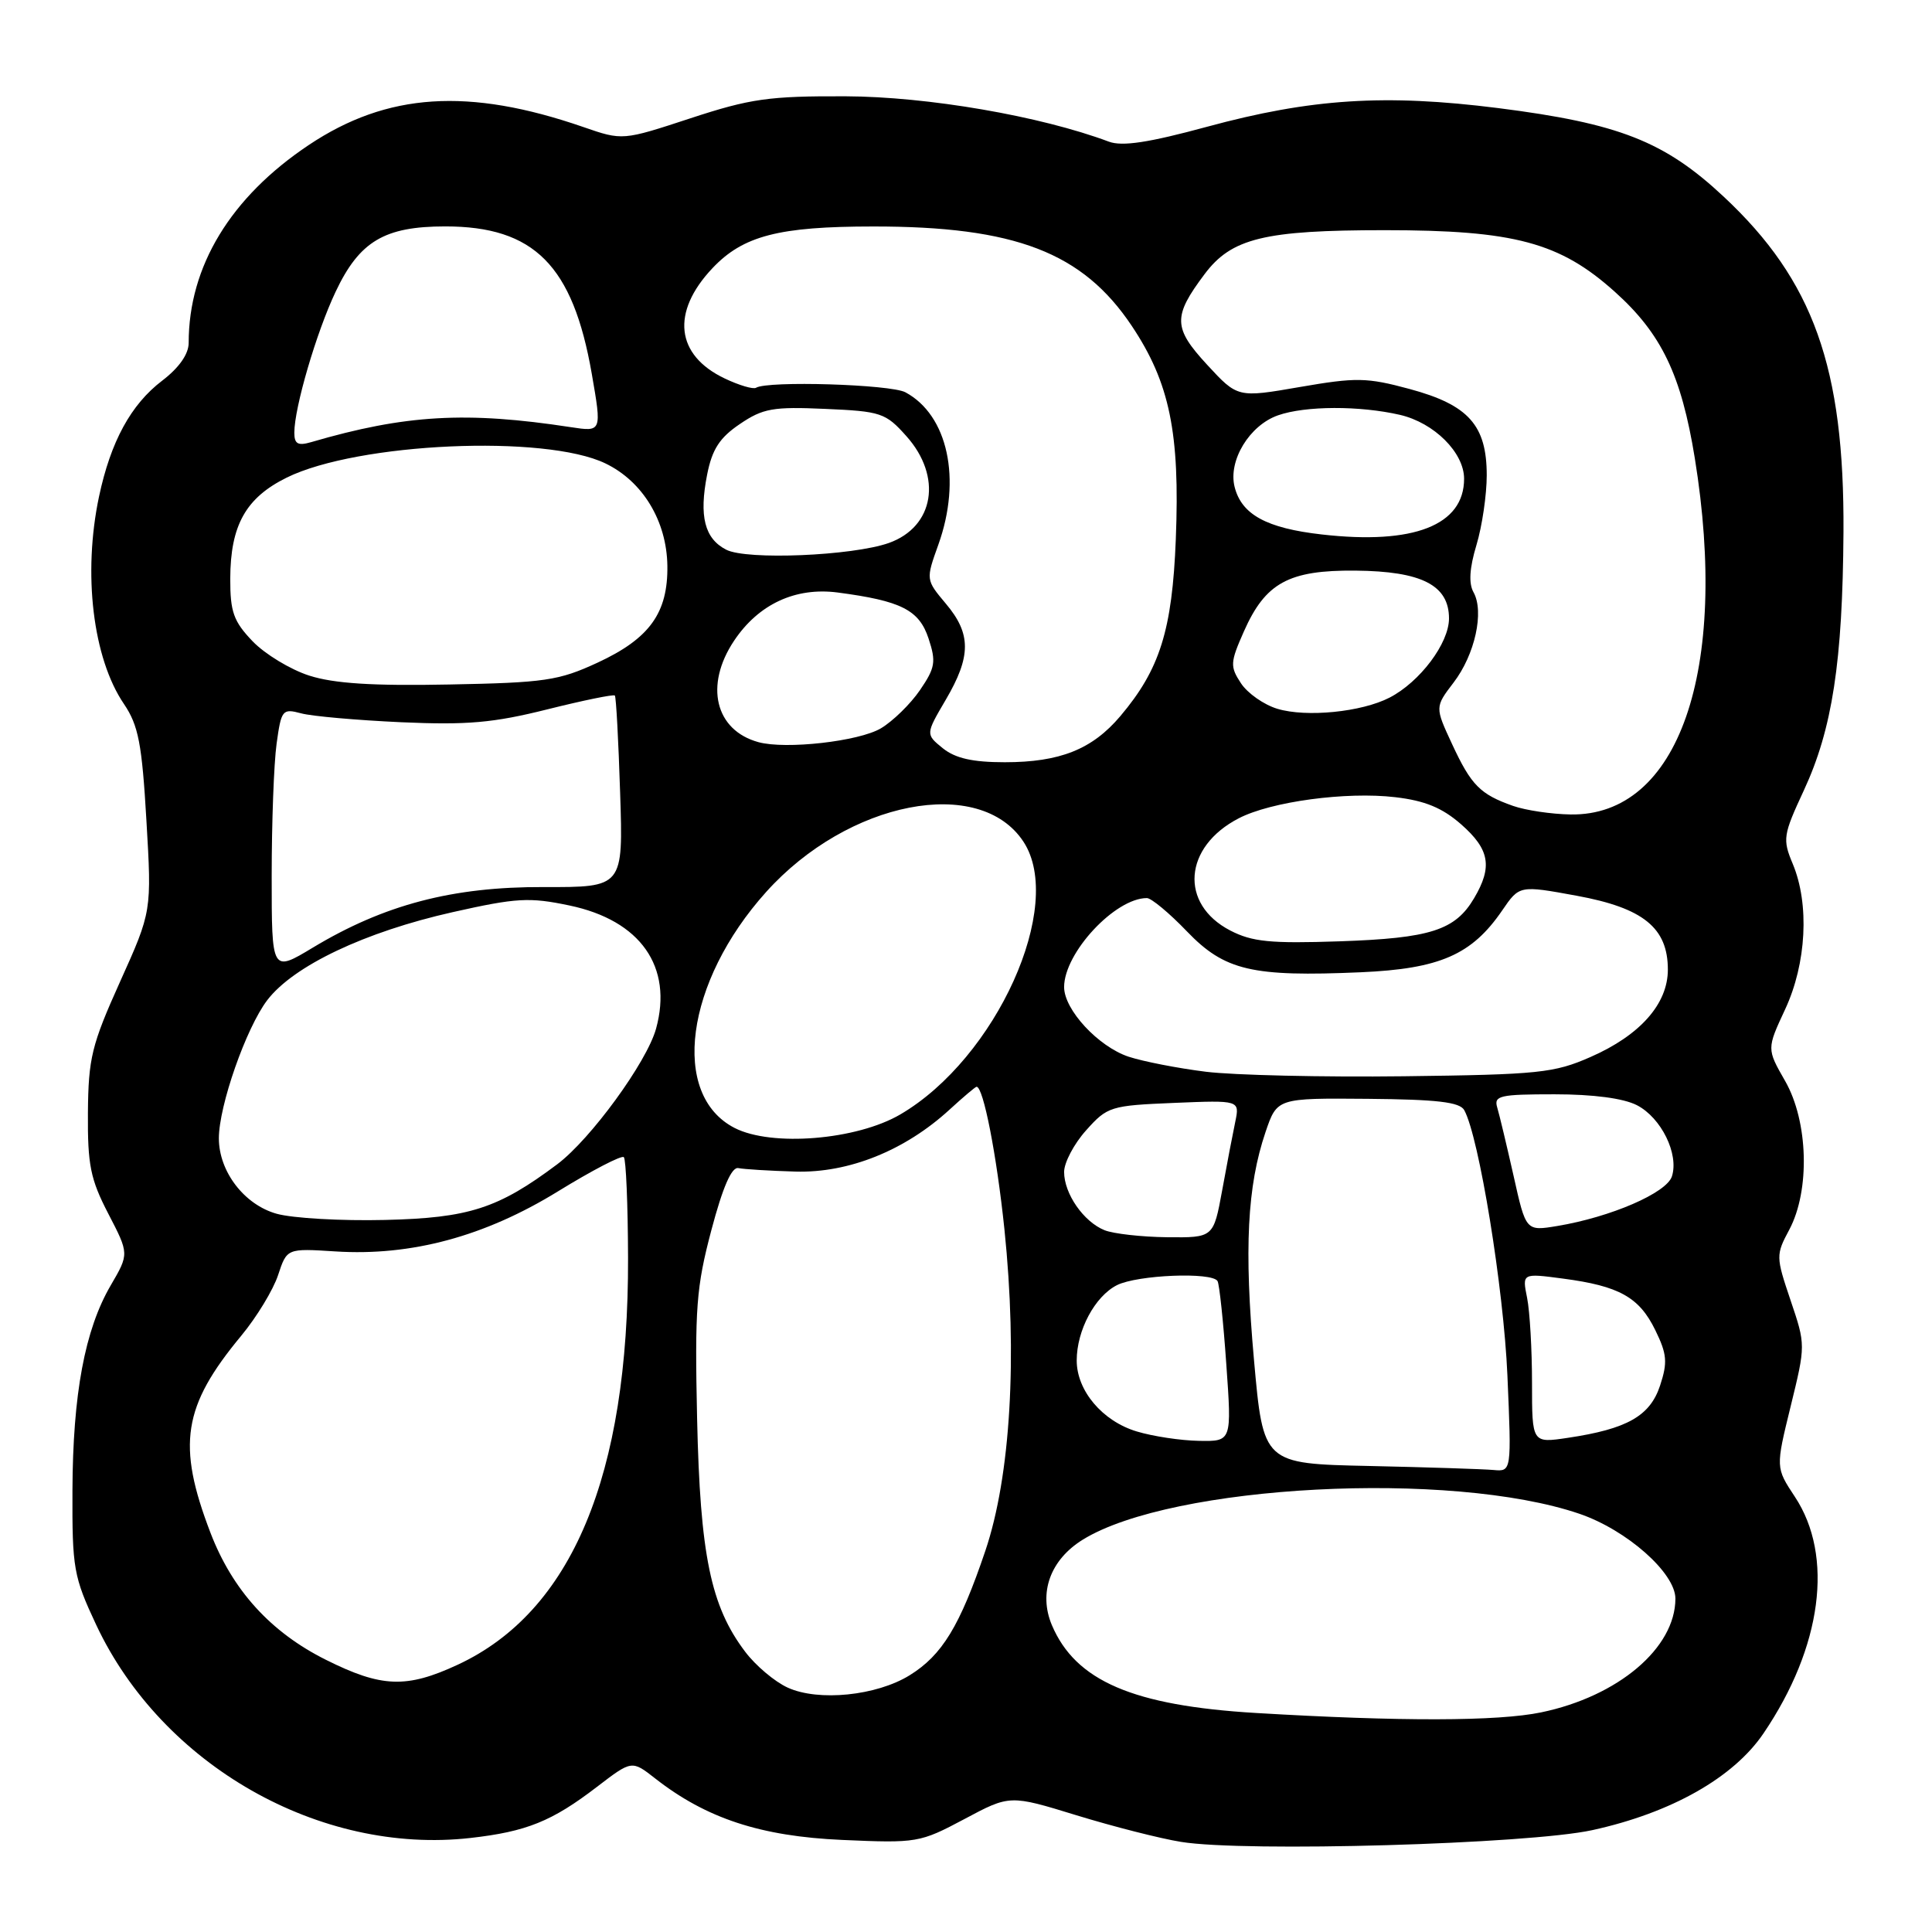 <?xml version="1.0" encoding="UTF-8" standalone="no"?>
<!DOCTYPE svg PUBLIC "-//W3C//DTD SVG 1.1//EN" "http://www.w3.org/Graphics/SVG/1.1/DTD/svg11.dtd" >
<svg xmlns="http://www.w3.org/2000/svg" xmlns:xlink="http://www.w3.org/1999/xlink" version="1.1" viewBox="0 0 256 256">
 <g >
 <path fill="currentColor"
d=" M 211.00 242.50 C 221.46 240.21 229.71 235.54 233.68 229.67 C 241.43 218.24 243.02 206.17 237.83 198.33 C 235.28 194.47 235.28 194.47 237.27 186.35 C 239.26 178.23 239.26 178.21 237.26 172.30 C 235.31 166.52 235.30 166.28 237.09 162.94 C 239.86 157.73 239.61 148.60 236.54 143.24 C 234.10 138.98 234.10 138.98 236.54 133.74 C 239.37 127.67 239.78 119.80 237.55 114.47 C 236.18 111.20 236.27 110.65 239.01 104.75 C 242.79 96.62 244.16 87.70 244.27 70.50 C 244.40 48.71 240.29 37.17 228.41 26.07 C 220.56 18.72 214.51 16.35 198.50 14.32 C 183.53 12.43 173.70 13.06 159.93 16.80 C 152.20 18.90 148.70 19.43 146.93 18.77 C 137.85 15.37 122.91 12.80 112.05 12.76 C 101.89 12.72 99.42 13.07 91.50 15.67 C 82.49 18.63 82.49 18.63 77.29 16.83 C 62.09 11.58 51.30 12.28 40.92 19.21 C 30.56 26.13 25.00 35.28 25.00 45.43 C 25.00 46.92 23.73 48.73 21.49 50.44 C 17.34 53.60 14.67 58.51 13.12 65.80 C 10.96 76.02 12.30 87.22 16.43 93.29 C 18.34 96.12 18.81 98.53 19.40 108.70 C 20.11 120.76 20.11 120.76 15.91 130.08 C 12.14 138.45 11.71 140.21 11.65 147.45 C 11.60 154.36 11.98 156.25 14.35 160.82 C 17.11 166.14 17.11 166.14 14.67 170.32 C 11.24 176.20 9.65 184.72 9.60 197.50 C 9.56 207.83 9.75 208.91 12.75 215.31 C 21.49 233.91 42.38 245.80 62.34 243.54 C 69.76 242.70 73.14 241.34 79.11 236.76 C 83.72 233.23 83.72 233.23 86.81 235.65 C 93.58 240.95 100.78 243.32 111.59 243.80 C 121.51 244.24 121.89 244.17 127.78 241.04 C 133.81 237.82 133.81 237.82 142.66 240.54 C 147.52 242.03 153.75 243.62 156.50 244.06 C 164.95 245.44 202.50 244.36 211.00 242.50 Z  M 166.44 226.98 C 150.12 226.01 142.52 222.73 139.38 215.34 C 137.58 211.07 139.16 206.68 143.48 204.01 C 155.30 196.71 192.25 194.78 209.27 200.58 C 215.55 202.72 222.00 208.42 222.00 211.83 C 221.99 218.37 214.42 224.78 204.20 226.90 C 198.47 228.09 185.53 228.12 166.44 226.98 Z  M 104.38 223.62 C 102.66 222.84 100.12 220.70 98.73 218.85 C 94.17 212.83 92.77 206.03 92.37 188.00 C 92.05 173.34 92.26 170.55 94.26 163.00 C 95.77 157.29 96.95 154.59 97.84 154.78 C 98.57 154.93 101.97 155.14 105.39 155.24 C 112.45 155.45 119.91 152.45 125.81 147.04 C 127.63 145.37 129.25 144.00 129.40 144.00 C 130.30 144.00 132.06 153.02 133.09 162.87 C 134.84 179.77 133.90 195.63 130.56 205.50 C 127.19 215.46 124.84 219.32 120.52 221.99 C 116.13 224.70 108.46 225.48 104.38 223.62 Z  M 43.18 219.93 C 35.85 216.27 30.80 210.70 27.88 203.08 C 23.42 191.43 24.22 186.33 31.96 177.00 C 34.01 174.53 36.21 170.90 36.85 168.95 C 38.02 165.41 38.02 165.41 44.45 165.82 C 54.50 166.46 64.24 163.83 73.92 157.87 C 78.44 155.09 82.38 153.04 82.66 153.33 C 82.95 153.62 83.20 159.62 83.22 166.68 C 83.30 195.55 75.76 213.55 60.66 220.58 C 53.86 223.74 50.56 223.62 43.18 219.93 Z  M 181.44 194.25 C 167.39 193.95 167.39 193.95 166.16 180.20 C 164.84 165.46 165.26 157.17 167.69 150.00 C 169.22 145.50 169.22 145.50 181.23 145.60 C 190.42 145.68 193.43 146.03 194.02 147.10 C 195.98 150.66 199.24 170.70 199.74 182.25 C 200.29 195.00 200.29 195.00 197.89 194.78 C 196.58 194.66 189.17 194.42 181.44 194.25 Z  M 150.61 189.67 C 146.07 188.30 142.67 184.27 142.67 180.27 C 142.67 176.28 145.08 171.77 148.00 170.29 C 150.70 168.93 160.60 168.52 161.33 169.75 C 161.57 170.16 162.10 175.11 162.49 180.75 C 163.22 191.00 163.22 191.00 158.86 190.92 C 156.46 190.88 152.75 190.32 150.61 189.67 Z  M 203.00 183.24 C 203.00 178.84 202.71 173.78 202.35 171.98 C 201.69 168.70 201.69 168.70 207.10 169.42 C 214.55 170.40 217.20 171.88 219.33 176.24 C 220.89 179.43 220.98 180.52 219.97 183.59 C 218.64 187.63 215.60 189.35 207.75 190.52 C 203.00 191.23 203.00 191.23 203.00 183.24 Z  M 146.36 163.01 C 143.58 161.89 141.00 158.17 141.00 155.29 C 141.00 154.05 142.31 151.56 143.92 149.77 C 146.73 146.62 147.16 146.49 155.56 146.14 C 164.27 145.78 164.27 145.78 163.68 148.64 C 163.35 150.21 162.56 154.31 161.94 157.75 C 160.79 164.00 160.79 164.00 154.65 163.94 C 151.27 163.90 147.54 163.48 146.36 163.01 Z  M 200.56 155.82 C 199.65 151.79 198.68 147.71 198.39 146.75 C 197.92 145.18 198.72 145.00 205.98 145.00 C 211.12 145.00 215.13 145.53 216.91 146.45 C 220.13 148.12 222.48 152.91 221.54 155.87 C 220.84 158.07 213.44 161.27 206.35 162.45 C 202.19 163.14 202.19 163.14 200.56 155.82 Z  M 36.66 160.83 C 32.37 159.63 29.01 155.25 29.00 150.84 C 29.00 146.52 32.61 136.21 35.41 132.53 C 38.89 127.97 48.35 123.48 60.00 120.86 C 68.46 118.96 70.15 118.87 75.45 119.98 C 84.87 121.95 89.19 128.10 86.93 136.31 C 85.70 140.75 78.27 150.94 73.84 154.27 C 66.02 160.13 62.14 161.39 51.00 161.65 C 45.22 161.79 38.77 161.42 36.66 160.83 Z  M 97.34 149.46 C 88.80 145.08 90.80 130.11 101.52 118.19 C 112.38 106.11 129.83 102.71 135.62 111.54 C 141.15 119.99 132.02 140.21 119.31 147.66 C 113.52 151.06 102.25 151.98 97.34 149.46 Z  M 159.77 142.01 C 156.07 141.55 151.47 140.65 149.55 140.02 C 145.54 138.69 141.00 133.80 141.00 130.79 C 141.00 126.26 147.75 119.00 151.97 119.00 C 152.55 119.00 154.94 120.98 157.27 123.41 C 162.27 128.61 165.88 129.46 180.32 128.83 C 190.77 128.37 195.02 126.52 199.04 120.65 C 201.33 117.30 201.33 117.30 208.92 118.69 C 217.75 120.31 221.00 122.94 221.00 128.48 C 221.00 133.02 217.33 137.17 210.77 140.05 C 205.93 142.18 203.92 142.39 186.00 142.61 C 175.28 142.74 163.47 142.47 159.77 142.01 Z  M 36.00 116.07 C 36.00 109.03 36.29 101.15 36.65 98.55 C 37.27 94.05 37.42 93.86 39.90 94.52 C 41.33 94.91 47.30 95.43 53.16 95.70 C 61.90 96.09 65.39 95.78 72.50 94.00 C 77.26 92.81 81.30 91.98 81.47 92.16 C 81.64 92.35 81.95 98.14 82.17 105.04 C 82.58 117.57 82.58 117.57 72.04 117.54 C 59.97 117.49 50.91 119.87 41.46 125.56 C 36.00 128.85 36.00 128.85 36.00 116.07 Z  M 163.02 123.30 C 156.25 119.79 156.82 112.21 164.14 108.43 C 168.42 106.21 178.39 104.87 184.86 105.63 C 188.82 106.09 191.11 107.04 193.61 109.23 C 197.39 112.55 197.79 114.85 195.33 119.01 C 192.82 123.27 189.54 124.32 177.50 124.73 C 168.35 125.04 165.92 124.80 163.02 123.30 Z  M 200.50 106.79 C 196.12 105.25 194.94 104.05 192.41 98.60 C 190.13 93.69 190.13 93.69 192.61 90.44 C 195.44 86.74 196.69 81.06 195.25 78.48 C 194.59 77.30 194.71 75.29 195.64 72.21 C 196.39 69.72 197.00 65.56 197.00 62.98 C 197.00 56.35 194.59 53.65 186.77 51.54 C 181.10 50.01 179.70 49.99 172.24 51.28 C 163.99 52.71 163.99 52.71 159.94 48.32 C 155.44 43.44 155.40 41.94 159.61 36.33 C 163.18 31.56 167.52 30.50 183.50 30.50 C 200.65 30.50 206.70 32.12 213.99 38.68 C 220.16 44.22 222.78 49.68 224.57 60.71 C 229.14 88.88 222.41 108.17 208.10 107.92 C 205.57 107.88 202.15 107.37 200.50 106.79 Z  M 124.93 99.15 C 122.64 97.29 122.64 97.29 125.32 92.72 C 128.70 86.96 128.70 83.98 125.33 79.99 C 122.67 76.82 122.67 76.82 124.34 72.16 C 127.44 63.50 125.60 55.00 119.97 51.98 C 118.00 50.93 101.74 50.43 100.18 51.38 C 99.81 51.61 97.94 51.06 96.03 50.15 C 89.53 47.06 88.89 41.38 94.39 35.55 C 98.45 31.24 103.19 30.01 115.70 30.01 C 134.51 30.00 143.46 33.44 149.97 43.19 C 154.99 50.71 156.36 57.35 155.80 71.47 C 155.32 83.52 153.69 88.69 148.45 94.89 C 144.73 99.29 140.45 101.00 133.14 101.00 C 128.87 101.00 126.59 100.48 124.93 99.15 Z  M 100.50 98.34 C 94.76 96.77 93.32 90.81 97.27 84.90 C 100.51 80.05 105.40 77.78 111.00 78.51 C 119.42 79.62 121.79 80.82 123.04 84.61 C 124.06 87.70 123.92 88.49 121.89 91.46 C 120.63 93.30 118.30 95.57 116.72 96.51 C 113.79 98.24 104.12 99.33 100.50 98.34 Z  M 169.26 93.92 C 167.47 93.38 165.30 91.86 164.43 90.53 C 162.97 88.31 163.00 87.78 164.83 83.65 C 167.68 77.22 170.77 75.53 179.60 75.61 C 188.38 75.69 192.00 77.54 192.00 81.95 C 192.00 85.23 188.15 90.36 184.12 92.44 C 180.42 94.35 173.11 95.08 169.26 93.92 Z  M 40.97 89.52 C 38.48 88.72 35.10 86.67 33.47 84.97 C 30.95 82.34 30.50 81.08 30.51 76.68 C 30.53 69.60 32.57 65.96 38.00 63.28 C 47.41 58.65 72.24 57.54 80.23 61.41 C 85.17 63.79 88.34 69.04 88.43 74.95 C 88.52 81.22 86.08 84.61 79.17 87.81 C 74.03 90.19 72.19 90.46 59.50 90.70 C 49.38 90.90 44.24 90.57 40.97 89.52 Z  M 96.23 72.84 C 93.36 71.37 92.61 68.40 93.70 62.88 C 94.36 59.54 95.35 58.00 98.03 56.19 C 101.09 54.11 102.43 53.87 109.34 54.18 C 116.74 54.50 117.35 54.71 120.09 57.78 C 124.90 63.15 123.80 69.81 117.77 71.95 C 112.94 73.65 98.95 74.24 96.23 72.84 Z  M 175.15 70.82 C 167.81 69.99 164.51 68.18 163.59 64.51 C 162.72 61.03 165.56 56.35 169.35 55.03 C 172.98 53.76 180.16 53.74 185.50 54.97 C 190.03 56.02 194.00 59.97 194.00 63.44 C 194.00 69.60 187.32 72.21 175.15 70.82 Z  M 39.00 57.33 C 39.00 54.02 41.92 44.04 44.47 38.66 C 47.63 31.97 50.94 30.00 59.00 30.00 C 70.78 30.00 75.91 35.17 78.41 49.51 C 79.75 57.23 79.75 57.23 75.63 56.60 C 61.80 54.48 53.71 54.94 41.25 58.58 C 39.47 59.10 39.00 58.83 39.00 57.33 Z "/>
</g>
</svg>